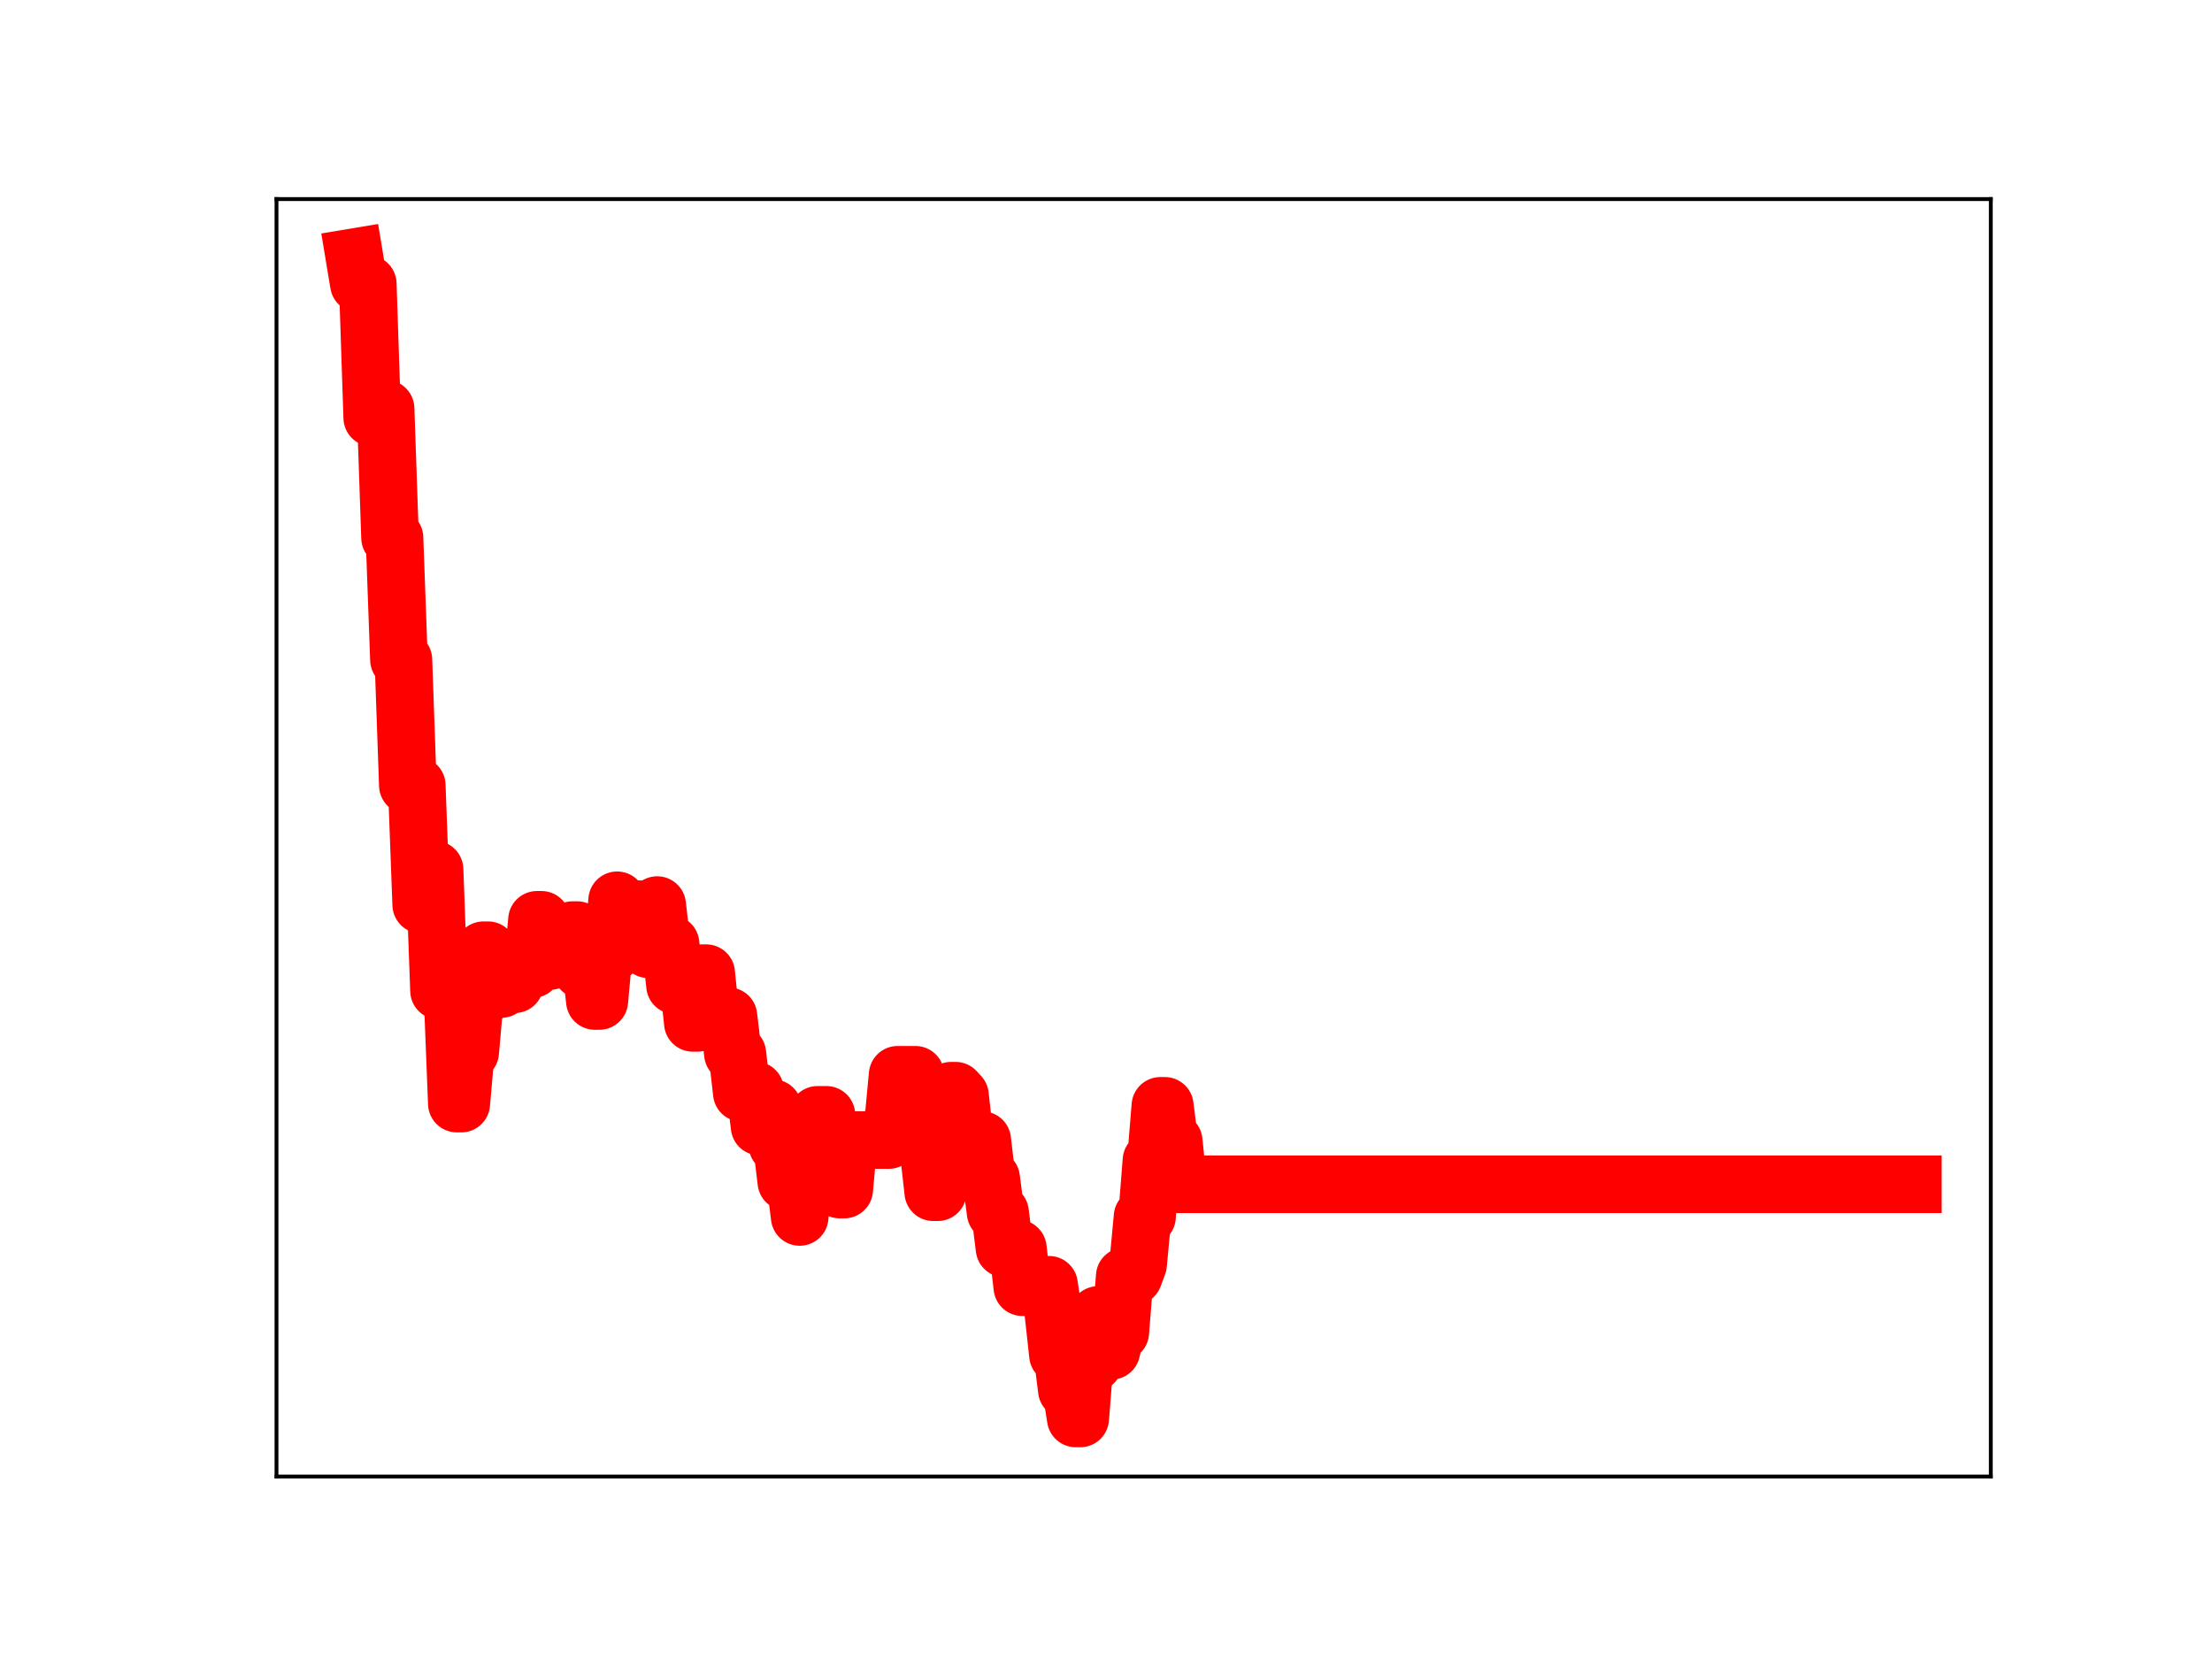 <?xml version="1.0" encoding="utf-8" standalone="no"?>
<!DOCTYPE svg PUBLIC "-//W3C//DTD SVG 1.1//EN"
  "http://www.w3.org/Graphics/SVG/1.1/DTD/svg11.dtd">
<!-- Created with matplotlib (https://matplotlib.org/) -->
<svg height="345.6pt" version="1.1" viewBox="0 0 460.8 345.6" width="460.8pt" xmlns="http://www.w3.org/2000/svg" xmlns:xlink="http://www.w3.org/1999/xlink">
 <defs>
  <style type="text/css">
*{stroke-linecap:butt;stroke-linejoin:round;}
  </style>
 </defs>
 <g id="figure_1">
  <g id="patch_1">
   <path d="M 0 345.6 
L 460.8 345.6 
L 460.8 0 
L 0 0 
z
" style="fill:#ffffff;"/>
  </g>
  <g id="axes_1">
   <g id="patch_2">
    <path d="M 57.6 307.584 
L 414.72 307.584 
L 414.72 41.472 
L 57.6 41.472 
z
" style="fill:#ffffff;"/>
   </g>
   <g id="line2d_1">
    <path clip-path="url(#p2002312b8c)" d="M 73.833 53.568 
L 74.76 59.141 
L 76.615 59.141 
L 77.543 87.018 
L 78.471 85.122 
L 80.326 85.122 
L 81.253 112.021 
L 82.181 112.021 
L 83.109 137.429 
L 84.036 137.429 
L 84.964 163.609 
L 86.819 163.609 
L 87.746 188.468 
L 88.674 188.468 
L 89.602 181.138 
L 90.529 181.138 
L 91.457 206.39 
L 94.24 206.39 
L 95.167 229.895 
L 96.095 229.895 
L 97.022 219.172 
L 97.95 219.172 
L 98.878 208.645 
L 99.805 208.645 
L 100.733 197.945 
L 101.66 197.945 
L 102.588 206.028 
L 104.443 206.028 
L 105.371 205.03 
L 107.226 205.03 
L 108.153 202.88 
L 109.081 201.887 
L 110.936 201.887 
L 111.864 191.615 
L 112.791 191.615 
L 113.719 200.181 
L 114.646 200.181 
L 115.574 197.256 
L 118.357 197.256 
L 119.284 193.756 
L 120.212 193.756 
L 121.14 202.047 
L 122.067 200.501 
L 122.995 200.501 
L 123.922 208.522 
L 124.85 208.522 
L 125.777 198.461 
L 127.633 198.461 
L 128.56 187.544 
L 129.488 195.021 
L 130.415 195.021 
L 131.343 193.056 
L 132.271 193.056 
L 133.198 189.405 
L 134.126 189.405 
L 135.053 197.749 
L 135.981 197.749 
L 136.908 188.546 
L 137.836 196.631 
L 139.691 196.631 
L 140.619 205.271 
L 141.546 204.219 
L 143.402 204.219 
L 144.329 213.083 
L 145.257 213.083 
L 146.184 202.73 
L 147.112 202.73 
L 148.039 211.805 
L 149.895 211.694 
L 151.75 211.694 
L 152.677 219.495 
L 153.605 219.495 
L 154.533 227.671 
L 155.46 227.671 
L 156.388 227.135 
L 157.315 227.135 
L 158.243 234.692 
L 159.17 234.692 
L 160.098 230.844 
L 161.026 230.844 
L 161.953 238.547 
L 162.881 238.547 
L 163.808 246.19 
L 165.664 246.19 
L 166.591 253.513 
L 167.519 242.432 
L 169.374 242.432 
L 170.302 232.245 
L 172.157 232.245 
L 173.084 239.561 
L 174.012 239.561 
L 174.939 247.807 
L 175.867 247.807 
L 176.795 237.491 
L 185.143 237.491 
L 186.07 233.666 
L 186.998 223.898 
L 190.708 223.898 
L 191.636 231.912 
L 192.564 231.912 
L 194.419 248.363 
L 195.346 248.363 
L 196.274 236.968 
L 197.201 236.968 
L 198.129 227.215 
L 199.057 227.215 
L 199.984 228.224 
L 200.912 236.649 
L 202.767 236.649 
L 203.695 237.515 
L 204.622 237.515 
L 205.55 245.478 
L 206.477 245.478 
L 207.405 252.584 
L 208.332 252.584 
L 209.26 260.07 
L 212.043 260.07 
L 212.97 268.143 
L 214.826 268.143 
L 215.753 268.353 
L 216.681 268.353 
L 217.608 267.644 
L 218.536 267.644 
L 219.463 273.789 
L 220.391 282.254 
L 221.319 282.254 
L 222.246 289.573 
L 223.174 289.573 
L 224.101 295.488 
L 225.029 295.488 
L 225.957 283.917 
L 227.812 283.917 
L 228.739 273.937 
L 229.667 273.937 
L 230.594 281.397 
L 231.522 281.397 
L 232.45 277.534 
L 233.377 277.534 
L 234.305 265.877 
L 236.16 265.877 
L 237.088 263.384 
L 238.015 253.467 
L 238.943 253.467 
L 239.87 241.738 
L 240.798 241.738 
L 241.726 230.368 
L 242.653 230.368 
L 243.581 237.73 
L 244.508 237.73 
L 245.436 246.705 
L 398.487 246.705 
L 398.487 246.705 
" style="fill:none;stroke:#ff0000;stroke-linecap:square;stroke-width:12;"/>
    <defs>
     <path d="M 0 3 
C 0.796 3 1.559 2.684 2.121 2.121 
C 2.684 1.559 3 0.796 3 0 
C 3 -0.796 2.684 -1.559 2.121 -2.121 
C 1.559 -2.684 0.796 -3 0 -3 
C -0.796 -3 -1.559 -2.684 -2.121 -2.121 
C -2.684 -1.559 -3 -0.796 -3 0 
C -3 0.796 -2.684 1.559 -2.121 2.121 
C -1.559 2.684 -0.796 3 0 3 
z
" id="m1d60250015" style="stroke:#ff0000;"/>
    </defs>
    <g clip-path="url(#p2002312b8c)">
     <use style="fill:#ff0000;stroke:#ff0000;" x="73.833" xlink:href="#m1d60250015" y="53.568"/>
     <use style="fill:#ff0000;stroke:#ff0000;" x="74.76" xlink:href="#m1d60250015" y="59.141"/>
     <use style="fill:#ff0000;stroke:#ff0000;" x="75.688" xlink:href="#m1d60250015" y="59.141"/>
     <use style="fill:#ff0000;stroke:#ff0000;" x="76.615" xlink:href="#m1d60250015" y="59.141"/>
     <use style="fill:#ff0000;stroke:#ff0000;" x="77.543" xlink:href="#m1d60250015" y="87.018"/>
     <use style="fill:#ff0000;stroke:#ff0000;" x="78.471" xlink:href="#m1d60250015" y="85.122"/>
     <use style="fill:#ff0000;stroke:#ff0000;" x="79.398" xlink:href="#m1d60250015" y="85.122"/>
     <use style="fill:#ff0000;stroke:#ff0000;" x="80.326" xlink:href="#m1d60250015" y="85.122"/>
     <use style="fill:#ff0000;stroke:#ff0000;" x="81.253" xlink:href="#m1d60250015" y="112.021"/>
     <use style="fill:#ff0000;stroke:#ff0000;" x="82.181" xlink:href="#m1d60250015" y="112.021"/>
     <use style="fill:#ff0000;stroke:#ff0000;" x="83.109" xlink:href="#m1d60250015" y="137.429"/>
     <use style="fill:#ff0000;stroke:#ff0000;" x="84.036" xlink:href="#m1d60250015" y="137.429"/>
     <use style="fill:#ff0000;stroke:#ff0000;" x="84.964" xlink:href="#m1d60250015" y="163.609"/>
     <use style="fill:#ff0000;stroke:#ff0000;" x="85.891" xlink:href="#m1d60250015" y="163.609"/>
     <use style="fill:#ff0000;stroke:#ff0000;" x="86.819" xlink:href="#m1d60250015" y="163.609"/>
     <use style="fill:#ff0000;stroke:#ff0000;" x="87.746" xlink:href="#m1d60250015" y="188.468"/>
     <use style="fill:#ff0000;stroke:#ff0000;" x="88.674" xlink:href="#m1d60250015" y="188.468"/>
     <use style="fill:#ff0000;stroke:#ff0000;" x="89.602" xlink:href="#m1d60250015" y="181.138"/>
     <use style="fill:#ff0000;stroke:#ff0000;" x="90.529" xlink:href="#m1d60250015" y="181.138"/>
     <use style="fill:#ff0000;stroke:#ff0000;" x="91.457" xlink:href="#m1d60250015" y="206.39"/>
     <use style="fill:#ff0000;stroke:#ff0000;" x="92.384" xlink:href="#m1d60250015" y="206.39"/>
     <use style="fill:#ff0000;stroke:#ff0000;" x="93.312" xlink:href="#m1d60250015" y="206.39"/>
     <use style="fill:#ff0000;stroke:#ff0000;" x="94.24" xlink:href="#m1d60250015" y="206.39"/>
     <use style="fill:#ff0000;stroke:#ff0000;" x="95.167" xlink:href="#m1d60250015" y="229.895"/>
     <use style="fill:#ff0000;stroke:#ff0000;" x="96.095" xlink:href="#m1d60250015" y="229.895"/>
     <use style="fill:#ff0000;stroke:#ff0000;" x="97.022" xlink:href="#m1d60250015" y="219.172"/>
     <use style="fill:#ff0000;stroke:#ff0000;" x="97.95" xlink:href="#m1d60250015" y="219.172"/>
     <use style="fill:#ff0000;stroke:#ff0000;" x="98.878" xlink:href="#m1d60250015" y="208.645"/>
     <use style="fill:#ff0000;stroke:#ff0000;" x="99.805" xlink:href="#m1d60250015" y="208.645"/>
     <use style="fill:#ff0000;stroke:#ff0000;" x="100.733" xlink:href="#m1d60250015" y="197.945"/>
     <use style="fill:#ff0000;stroke:#ff0000;" x="101.66" xlink:href="#m1d60250015" y="197.945"/>
     <use style="fill:#ff0000;stroke:#ff0000;" x="102.588" xlink:href="#m1d60250015" y="206.028"/>
     <use style="fill:#ff0000;stroke:#ff0000;" x="103.515" xlink:href="#m1d60250015" y="206.028"/>
     <use style="fill:#ff0000;stroke:#ff0000;" x="104.443" xlink:href="#m1d60250015" y="206.028"/>
     <use style="fill:#ff0000;stroke:#ff0000;" x="105.371" xlink:href="#m1d60250015" y="205.03"/>
     <use style="fill:#ff0000;stroke:#ff0000;" x="106.298" xlink:href="#m1d60250015" y="205.03"/>
     <use style="fill:#ff0000;stroke:#ff0000;" x="107.226" xlink:href="#m1d60250015" y="205.03"/>
     <use style="fill:#ff0000;stroke:#ff0000;" x="108.153" xlink:href="#m1d60250015" y="202.88"/>
     <use style="fill:#ff0000;stroke:#ff0000;" x="109.081" xlink:href="#m1d60250015" y="201.887"/>
     <use style="fill:#ff0000;stroke:#ff0000;" x="110.009" xlink:href="#m1d60250015" y="201.887"/>
     <use style="fill:#ff0000;stroke:#ff0000;" x="110.936" xlink:href="#m1d60250015" y="201.887"/>
     <use style="fill:#ff0000;stroke:#ff0000;" x="111.864" xlink:href="#m1d60250015" y="191.615"/>
     <use style="fill:#ff0000;stroke:#ff0000;" x="112.791" xlink:href="#m1d60250015" y="191.615"/>
     <use style="fill:#ff0000;stroke:#ff0000;" x="113.719" xlink:href="#m1d60250015" y="200.181"/>
     <use style="fill:#ff0000;stroke:#ff0000;" x="114.646" xlink:href="#m1d60250015" y="200.181"/>
     <use style="fill:#ff0000;stroke:#ff0000;" x="115.574" xlink:href="#m1d60250015" y="197.256"/>
     <use style="fill:#ff0000;stroke:#ff0000;" x="116.502" xlink:href="#m1d60250015" y="197.256"/>
     <use style="fill:#ff0000;stroke:#ff0000;" x="117.429" xlink:href="#m1d60250015" y="197.256"/>
     <use style="fill:#ff0000;stroke:#ff0000;" x="118.357" xlink:href="#m1d60250015" y="197.256"/>
     <use style="fill:#ff0000;stroke:#ff0000;" x="119.284" xlink:href="#m1d60250015" y="193.756"/>
     <use style="fill:#ff0000;stroke:#ff0000;" x="120.212" xlink:href="#m1d60250015" y="193.756"/>
     <use style="fill:#ff0000;stroke:#ff0000;" x="121.14" xlink:href="#m1d60250015" y="202.047"/>
     <use style="fill:#ff0000;stroke:#ff0000;" x="122.067" xlink:href="#m1d60250015" y="200.501"/>
     <use style="fill:#ff0000;stroke:#ff0000;" x="122.995" xlink:href="#m1d60250015" y="200.501"/>
     <use style="fill:#ff0000;stroke:#ff0000;" x="123.922" xlink:href="#m1d60250015" y="208.522"/>
     <use style="fill:#ff0000;stroke:#ff0000;" x="124.85" xlink:href="#m1d60250015" y="208.522"/>
     <use style="fill:#ff0000;stroke:#ff0000;" x="125.777" xlink:href="#m1d60250015" y="198.461"/>
     <use style="fill:#ff0000;stroke:#ff0000;" x="126.705" xlink:href="#m1d60250015" y="198.461"/>
     <use style="fill:#ff0000;stroke:#ff0000;" x="127.633" xlink:href="#m1d60250015" y="198.461"/>
     <use style="fill:#ff0000;stroke:#ff0000;" x="128.56" xlink:href="#m1d60250015" y="187.544"/>
     <use style="fill:#ff0000;stroke:#ff0000;" x="129.488" xlink:href="#m1d60250015" y="195.021"/>
     <use style="fill:#ff0000;stroke:#ff0000;" x="130.415" xlink:href="#m1d60250015" y="195.021"/>
     <use style="fill:#ff0000;stroke:#ff0000;" x="131.343" xlink:href="#m1d60250015" y="193.056"/>
     <use style="fill:#ff0000;stroke:#ff0000;" x="132.271" xlink:href="#m1d60250015" y="193.056"/>
     <use style="fill:#ff0000;stroke:#ff0000;" x="133.198" xlink:href="#m1d60250015" y="189.405"/>
     <use style="fill:#ff0000;stroke:#ff0000;" x="134.126" xlink:href="#m1d60250015" y="189.405"/>
     <use style="fill:#ff0000;stroke:#ff0000;" x="135.053" xlink:href="#m1d60250015" y="197.749"/>
     <use style="fill:#ff0000;stroke:#ff0000;" x="135.981" xlink:href="#m1d60250015" y="197.749"/>
     <use style="fill:#ff0000;stroke:#ff0000;" x="136.908" xlink:href="#m1d60250015" y="188.546"/>
     <use style="fill:#ff0000;stroke:#ff0000;" x="137.836" xlink:href="#m1d60250015" y="196.631"/>
     <use style="fill:#ff0000;stroke:#ff0000;" x="138.764" xlink:href="#m1d60250015" y="196.631"/>
     <use style="fill:#ff0000;stroke:#ff0000;" x="139.691" xlink:href="#m1d60250015" y="196.631"/>
     <use style="fill:#ff0000;stroke:#ff0000;" x="140.619" xlink:href="#m1d60250015" y="205.271"/>
     <use style="fill:#ff0000;stroke:#ff0000;" x="141.546" xlink:href="#m1d60250015" y="204.219"/>
     <use style="fill:#ff0000;stroke:#ff0000;" x="142.474" xlink:href="#m1d60250015" y="204.219"/>
     <use style="fill:#ff0000;stroke:#ff0000;" x="143.402" xlink:href="#m1d60250015" y="204.219"/>
     <use style="fill:#ff0000;stroke:#ff0000;" x="144.329" xlink:href="#m1d60250015" y="213.083"/>
     <use style="fill:#ff0000;stroke:#ff0000;" x="145.257" xlink:href="#m1d60250015" y="213.083"/>
     <use style="fill:#ff0000;stroke:#ff0000;" x="146.184" xlink:href="#m1d60250015" y="202.73"/>
     <use style="fill:#ff0000;stroke:#ff0000;" x="147.112" xlink:href="#m1d60250015" y="202.73"/>
     <use style="fill:#ff0000;stroke:#ff0000;" x="148.039" xlink:href="#m1d60250015" y="211.805"/>
     <use style="fill:#ff0000;stroke:#ff0000;" x="148.967" xlink:href="#m1d60250015" y="211.694"/>
     <use style="fill:#ff0000;stroke:#ff0000;" x="149.895" xlink:href="#m1d60250015" y="211.694"/>
     <use style="fill:#ff0000;stroke:#ff0000;" x="150.822" xlink:href="#m1d60250015" y="211.694"/>
     <use style="fill:#ff0000;stroke:#ff0000;" x="151.75" xlink:href="#m1d60250015" y="211.694"/>
     <use style="fill:#ff0000;stroke:#ff0000;" x="152.677" xlink:href="#m1d60250015" y="219.495"/>
     <use style="fill:#ff0000;stroke:#ff0000;" x="153.605" xlink:href="#m1d60250015" y="219.495"/>
     <use style="fill:#ff0000;stroke:#ff0000;" x="154.533" xlink:href="#m1d60250015" y="227.671"/>
     <use style="fill:#ff0000;stroke:#ff0000;" x="155.46" xlink:href="#m1d60250015" y="227.671"/>
     <use style="fill:#ff0000;stroke:#ff0000;" x="156.388" xlink:href="#m1d60250015" y="227.135"/>
     <use style="fill:#ff0000;stroke:#ff0000;" x="157.315" xlink:href="#m1d60250015" y="227.135"/>
     <use style="fill:#ff0000;stroke:#ff0000;" x="158.243" xlink:href="#m1d60250015" y="234.692"/>
     <use style="fill:#ff0000;stroke:#ff0000;" x="159.17" xlink:href="#m1d60250015" y="234.692"/>
     <use style="fill:#ff0000;stroke:#ff0000;" x="160.098" xlink:href="#m1d60250015" y="230.844"/>
     <use style="fill:#ff0000;stroke:#ff0000;" x="161.026" xlink:href="#m1d60250015" y="230.844"/>
     <use style="fill:#ff0000;stroke:#ff0000;" x="161.953" xlink:href="#m1d60250015" y="238.547"/>
     <use style="fill:#ff0000;stroke:#ff0000;" x="162.881" xlink:href="#m1d60250015" y="238.547"/>
     <use style="fill:#ff0000;stroke:#ff0000;" x="163.808" xlink:href="#m1d60250015" y="246.19"/>
     <use style="fill:#ff0000;stroke:#ff0000;" x="164.736" xlink:href="#m1d60250015" y="246.19"/>
     <use style="fill:#ff0000;stroke:#ff0000;" x="165.664" xlink:href="#m1d60250015" y="246.19"/>
     <use style="fill:#ff0000;stroke:#ff0000;" x="166.591" xlink:href="#m1d60250015" y="253.513"/>
     <use style="fill:#ff0000;stroke:#ff0000;" x="167.519" xlink:href="#m1d60250015" y="242.432"/>
     <use style="fill:#ff0000;stroke:#ff0000;" x="168.446" xlink:href="#m1d60250015" y="242.432"/>
     <use style="fill:#ff0000;stroke:#ff0000;" x="169.374" xlink:href="#m1d60250015" y="242.432"/>
     <use style="fill:#ff0000;stroke:#ff0000;" x="170.302" xlink:href="#m1d60250015" y="232.245"/>
     <use style="fill:#ff0000;stroke:#ff0000;" x="171.229" xlink:href="#m1d60250015" y="232.245"/>
     <use style="fill:#ff0000;stroke:#ff0000;" x="172.157" xlink:href="#m1d60250015" y="232.245"/>
     <use style="fill:#ff0000;stroke:#ff0000;" x="173.084" xlink:href="#m1d60250015" y="239.561"/>
     <use style="fill:#ff0000;stroke:#ff0000;" x="174.012" xlink:href="#m1d60250015" y="239.561"/>
     <use style="fill:#ff0000;stroke:#ff0000;" x="174.939" xlink:href="#m1d60250015" y="247.807"/>
     <use style="fill:#ff0000;stroke:#ff0000;" x="175.867" xlink:href="#m1d60250015" y="247.807"/>
     <use style="fill:#ff0000;stroke:#ff0000;" x="176.795" xlink:href="#m1d60250015" y="237.491"/>
     <use style="fill:#ff0000;stroke:#ff0000;" x="177.722" xlink:href="#m1d60250015" y="237.491"/>
     <use style="fill:#ff0000;stroke:#ff0000;" x="178.65" xlink:href="#m1d60250015" y="237.491"/>
     <use style="fill:#ff0000;stroke:#ff0000;" x="179.577" xlink:href="#m1d60250015" y="237.491"/>
     <use style="fill:#ff0000;stroke:#ff0000;" x="180.505" xlink:href="#m1d60250015" y="237.491"/>
     <use style="fill:#ff0000;stroke:#ff0000;" x="181.433" xlink:href="#m1d60250015" y="237.491"/>
     <use style="fill:#ff0000;stroke:#ff0000;" x="182.36" xlink:href="#m1d60250015" y="237.491"/>
     <use style="fill:#ff0000;stroke:#ff0000;" x="183.288" xlink:href="#m1d60250015" y="237.491"/>
     <use style="fill:#ff0000;stroke:#ff0000;" x="184.215" xlink:href="#m1d60250015" y="237.491"/>
     <use style="fill:#ff0000;stroke:#ff0000;" x="185.143" xlink:href="#m1d60250015" y="237.491"/>
     <use style="fill:#ff0000;stroke:#ff0000;" x="186.07" xlink:href="#m1d60250015" y="233.666"/>
     <use style="fill:#ff0000;stroke:#ff0000;" x="186.998" xlink:href="#m1d60250015" y="223.898"/>
     <use style="fill:#ff0000;stroke:#ff0000;" x="187.926" xlink:href="#m1d60250015" y="223.898"/>
     <use style="fill:#ff0000;stroke:#ff0000;" x="188.853" xlink:href="#m1d60250015" y="223.898"/>
     <use style="fill:#ff0000;stroke:#ff0000;" x="189.781" xlink:href="#m1d60250015" y="223.898"/>
     <use style="fill:#ff0000;stroke:#ff0000;" x="190.708" xlink:href="#m1d60250015" y="223.898"/>
     <use style="fill:#ff0000;stroke:#ff0000;" x="191.636" xlink:href="#m1d60250015" y="231.912"/>
     <use style="fill:#ff0000;stroke:#ff0000;" x="192.564" xlink:href="#m1d60250015" y="231.912"/>
     <use style="fill:#ff0000;stroke:#ff0000;" x="193.491" xlink:href="#m1d60250015" y="240.023"/>
     <use style="fill:#ff0000;stroke:#ff0000;" x="194.419" xlink:href="#m1d60250015" y="248.363"/>
     <use style="fill:#ff0000;stroke:#ff0000;" x="195.346" xlink:href="#m1d60250015" y="248.363"/>
     <use style="fill:#ff0000;stroke:#ff0000;" x="196.274" xlink:href="#m1d60250015" y="236.968"/>
     <use style="fill:#ff0000;stroke:#ff0000;" x="197.201" xlink:href="#m1d60250015" y="236.968"/>
     <use style="fill:#ff0000;stroke:#ff0000;" x="198.129" xlink:href="#m1d60250015" y="227.215"/>
     <use style="fill:#ff0000;stroke:#ff0000;" x="199.057" xlink:href="#m1d60250015" y="227.215"/>
     <use style="fill:#ff0000;stroke:#ff0000;" x="199.984" xlink:href="#m1d60250015" y="228.224"/>
     <use style="fill:#ff0000;stroke:#ff0000;" x="200.912" xlink:href="#m1d60250015" y="236.649"/>
     <use style="fill:#ff0000;stroke:#ff0000;" x="201.839" xlink:href="#m1d60250015" y="236.649"/>
     <use style="fill:#ff0000;stroke:#ff0000;" x="202.767" xlink:href="#m1d60250015" y="236.649"/>
     <use style="fill:#ff0000;stroke:#ff0000;" x="203.695" xlink:href="#m1d60250015" y="237.515"/>
     <use style="fill:#ff0000;stroke:#ff0000;" x="204.622" xlink:href="#m1d60250015" y="237.515"/>
     <use style="fill:#ff0000;stroke:#ff0000;" x="205.55" xlink:href="#m1d60250015" y="245.478"/>
     <use style="fill:#ff0000;stroke:#ff0000;" x="206.477" xlink:href="#m1d60250015" y="245.478"/>
     <use style="fill:#ff0000;stroke:#ff0000;" x="207.405" xlink:href="#m1d60250015" y="252.584"/>
     <use style="fill:#ff0000;stroke:#ff0000;" x="208.332" xlink:href="#m1d60250015" y="252.584"/>
     <use style="fill:#ff0000;stroke:#ff0000;" x="209.26" xlink:href="#m1d60250015" y="260.07"/>
     <use style="fill:#ff0000;stroke:#ff0000;" x="210.188" xlink:href="#m1d60250015" y="260.07"/>
     <use style="fill:#ff0000;stroke:#ff0000;" x="211.115" xlink:href="#m1d60250015" y="260.07"/>
     <use style="fill:#ff0000;stroke:#ff0000;" x="212.043" xlink:href="#m1d60250015" y="260.07"/>
     <use style="fill:#ff0000;stroke:#ff0000;" x="212.97" xlink:href="#m1d60250015" y="268.143"/>
     <use style="fill:#ff0000;stroke:#ff0000;" x="213.898" xlink:href="#m1d60250015" y="268.143"/>
     <use style="fill:#ff0000;stroke:#ff0000;" x="214.826" xlink:href="#m1d60250015" y="268.143"/>
     <use style="fill:#ff0000;stroke:#ff0000;" x="215.753" xlink:href="#m1d60250015" y="268.353"/>
     <use style="fill:#ff0000;stroke:#ff0000;" x="216.681" xlink:href="#m1d60250015" y="268.353"/>
     <use style="fill:#ff0000;stroke:#ff0000;" x="217.608" xlink:href="#m1d60250015" y="267.644"/>
     <use style="fill:#ff0000;stroke:#ff0000;" x="218.536" xlink:href="#m1d60250015" y="267.644"/>
     <use style="fill:#ff0000;stroke:#ff0000;" x="219.463" xlink:href="#m1d60250015" y="273.789"/>
     <use style="fill:#ff0000;stroke:#ff0000;" x="220.391" xlink:href="#m1d60250015" y="282.254"/>
     <use style="fill:#ff0000;stroke:#ff0000;" x="221.319" xlink:href="#m1d60250015" y="282.254"/>
     <use style="fill:#ff0000;stroke:#ff0000;" x="222.246" xlink:href="#m1d60250015" y="289.573"/>
     <use style="fill:#ff0000;stroke:#ff0000;" x="223.174" xlink:href="#m1d60250015" y="289.573"/>
     <use style="fill:#ff0000;stroke:#ff0000;" x="224.101" xlink:href="#m1d60250015" y="295.488"/>
     <use style="fill:#ff0000;stroke:#ff0000;" x="225.029" xlink:href="#m1d60250015" y="295.488"/>
     <use style="fill:#ff0000;stroke:#ff0000;" x="225.957" xlink:href="#m1d60250015" y="283.917"/>
     <use style="fill:#ff0000;stroke:#ff0000;" x="226.884" xlink:href="#m1d60250015" y="283.917"/>
     <use style="fill:#ff0000;stroke:#ff0000;" x="227.812" xlink:href="#m1d60250015" y="283.917"/>
     <use style="fill:#ff0000;stroke:#ff0000;" x="228.739" xlink:href="#m1d60250015" y="273.937"/>
     <use style="fill:#ff0000;stroke:#ff0000;" x="229.667" xlink:href="#m1d60250015" y="273.937"/>
     <use style="fill:#ff0000;stroke:#ff0000;" x="230.594" xlink:href="#m1d60250015" y="281.397"/>
     <use style="fill:#ff0000;stroke:#ff0000;" x="231.522" xlink:href="#m1d60250015" y="281.397"/>
     <use style="fill:#ff0000;stroke:#ff0000;" x="232.45" xlink:href="#m1d60250015" y="277.534"/>
     <use style="fill:#ff0000;stroke:#ff0000;" x="233.377" xlink:href="#m1d60250015" y="277.534"/>
     <use style="fill:#ff0000;stroke:#ff0000;" x="234.305" xlink:href="#m1d60250015" y="265.877"/>
     <use style="fill:#ff0000;stroke:#ff0000;" x="235.232" xlink:href="#m1d60250015" y="265.877"/>
     <use style="fill:#ff0000;stroke:#ff0000;" x="236.16" xlink:href="#m1d60250015" y="265.877"/>
     <use style="fill:#ff0000;stroke:#ff0000;" x="237.088" xlink:href="#m1d60250015" y="263.384"/>
     <use style="fill:#ff0000;stroke:#ff0000;" x="238.015" xlink:href="#m1d60250015" y="253.467"/>
     <use style="fill:#ff0000;stroke:#ff0000;" x="238.943" xlink:href="#m1d60250015" y="253.467"/>
     <use style="fill:#ff0000;stroke:#ff0000;" x="239.87" xlink:href="#m1d60250015" y="241.738"/>
     <use style="fill:#ff0000;stroke:#ff0000;" x="240.798" xlink:href="#m1d60250015" y="241.738"/>
     <use style="fill:#ff0000;stroke:#ff0000;" x="241.726" xlink:href="#m1d60250015" y="230.368"/>
     <use style="fill:#ff0000;stroke:#ff0000;" x="242.653" xlink:href="#m1d60250015" y="230.368"/>
     <use style="fill:#ff0000;stroke:#ff0000;" x="243.581" xlink:href="#m1d60250015" y="237.73"/>
     <use style="fill:#ff0000;stroke:#ff0000;" x="244.508" xlink:href="#m1d60250015" y="237.73"/>
     <use style="fill:#ff0000;stroke:#ff0000;" x="245.436" xlink:href="#m1d60250015" y="246.705"/>
     <use style="fill:#ff0000;stroke:#ff0000;" x="246.363" xlink:href="#m1d60250015" y="246.705"/>
     <use style="fill:#ff0000;stroke:#ff0000;" x="247.291" xlink:href="#m1d60250015" y="246.705"/>
     <use style="fill:#ff0000;stroke:#ff0000;" x="248.219" xlink:href="#m1d60250015" y="246.705"/>
     <use style="fill:#ff0000;stroke:#ff0000;" x="249.146" xlink:href="#m1d60250015" y="246.705"/>
     <use style="fill:#ff0000;stroke:#ff0000;" x="250.074" xlink:href="#m1d60250015" y="246.705"/>
     <use style="fill:#ff0000;stroke:#ff0000;" x="251.001" xlink:href="#m1d60250015" y="246.705"/>
     <use style="fill:#ff0000;stroke:#ff0000;" x="251.929" xlink:href="#m1d60250015" y="246.705"/>
     <use style="fill:#ff0000;stroke:#ff0000;" x="252.857" xlink:href="#m1d60250015" y="246.705"/>
     <use style="fill:#ff0000;stroke:#ff0000;" x="253.784" xlink:href="#m1d60250015" y="246.705"/>
     <use style="fill:#ff0000;stroke:#ff0000;" x="254.712" xlink:href="#m1d60250015" y="246.705"/>
     <use style="fill:#ff0000;stroke:#ff0000;" x="255.639" xlink:href="#m1d60250015" y="246.705"/>
     <use style="fill:#ff0000;stroke:#ff0000;" x="256.567" xlink:href="#m1d60250015" y="246.705"/>
     <use style="fill:#ff0000;stroke:#ff0000;" x="257.494" xlink:href="#m1d60250015" y="246.705"/>
     <use style="fill:#ff0000;stroke:#ff0000;" x="258.422" xlink:href="#m1d60250015" y="246.705"/>
     <use style="fill:#ff0000;stroke:#ff0000;" x="259.35" xlink:href="#m1d60250015" y="246.705"/>
     <use style="fill:#ff0000;stroke:#ff0000;" x="260.277" xlink:href="#m1d60250015" y="246.705"/>
     <use style="fill:#ff0000;stroke:#ff0000;" x="261.205" xlink:href="#m1d60250015" y="246.705"/>
     <use style="fill:#ff0000;stroke:#ff0000;" x="262.132" xlink:href="#m1d60250015" y="246.705"/>
     <use style="fill:#ff0000;stroke:#ff0000;" x="263.06" xlink:href="#m1d60250015" y="246.705"/>
     <use style="fill:#ff0000;stroke:#ff0000;" x="263.988" xlink:href="#m1d60250015" y="246.705"/>
     <use style="fill:#ff0000;stroke:#ff0000;" x="264.915" xlink:href="#m1d60250015" y="246.705"/>
     <use style="fill:#ff0000;stroke:#ff0000;" x="265.843" xlink:href="#m1d60250015" y="246.705"/>
     <use style="fill:#ff0000;stroke:#ff0000;" x="266.77" xlink:href="#m1d60250015" y="246.705"/>
     <use style="fill:#ff0000;stroke:#ff0000;" x="267.698" xlink:href="#m1d60250015" y="246.705"/>
     <use style="fill:#ff0000;stroke:#ff0000;" x="268.625" xlink:href="#m1d60250015" y="246.705"/>
     <use style="fill:#ff0000;stroke:#ff0000;" x="269.553" xlink:href="#m1d60250015" y="246.705"/>
     <use style="fill:#ff0000;stroke:#ff0000;" x="270.481" xlink:href="#m1d60250015" y="246.705"/>
     <use style="fill:#ff0000;stroke:#ff0000;" x="271.408" xlink:href="#m1d60250015" y="246.705"/>
     <use style="fill:#ff0000;stroke:#ff0000;" x="272.336" xlink:href="#m1d60250015" y="246.705"/>
     <use style="fill:#ff0000;stroke:#ff0000;" x="273.263" xlink:href="#m1d60250015" y="246.705"/>
     <use style="fill:#ff0000;stroke:#ff0000;" x="274.191" xlink:href="#m1d60250015" y="246.705"/>
     <use style="fill:#ff0000;stroke:#ff0000;" x="275.119" xlink:href="#m1d60250015" y="246.705"/>
     <use style="fill:#ff0000;stroke:#ff0000;" x="276.046" xlink:href="#m1d60250015" y="246.705"/>
     <use style="fill:#ff0000;stroke:#ff0000;" x="276.974" xlink:href="#m1d60250015" y="246.705"/>
     <use style="fill:#ff0000;stroke:#ff0000;" x="277.901" xlink:href="#m1d60250015" y="246.705"/>
     <use style="fill:#ff0000;stroke:#ff0000;" x="278.829" xlink:href="#m1d60250015" y="246.705"/>
     <use style="fill:#ff0000;stroke:#ff0000;" x="279.756" xlink:href="#m1d60250015" y="246.705"/>
     <use style="fill:#ff0000;stroke:#ff0000;" x="280.684" xlink:href="#m1d60250015" y="246.705"/>
     <use style="fill:#ff0000;stroke:#ff0000;" x="281.612" xlink:href="#m1d60250015" y="246.705"/>
     <use style="fill:#ff0000;stroke:#ff0000;" x="282.539" xlink:href="#m1d60250015" y="246.705"/>
     <use style="fill:#ff0000;stroke:#ff0000;" x="283.467" xlink:href="#m1d60250015" y="246.705"/>
     <use style="fill:#ff0000;stroke:#ff0000;" x="284.394" xlink:href="#m1d60250015" y="246.705"/>
     <use style="fill:#ff0000;stroke:#ff0000;" x="285.322" xlink:href="#m1d60250015" y="246.705"/>
     <use style="fill:#ff0000;stroke:#ff0000;" x="286.25" xlink:href="#m1d60250015" y="246.705"/>
     <use style="fill:#ff0000;stroke:#ff0000;" x="287.177" xlink:href="#m1d60250015" y="246.705"/>
     <use style="fill:#ff0000;stroke:#ff0000;" x="288.105" xlink:href="#m1d60250015" y="246.705"/>
     <use style="fill:#ff0000;stroke:#ff0000;" x="289.032" xlink:href="#m1d60250015" y="246.705"/>
     <use style="fill:#ff0000;stroke:#ff0000;" x="289.96" xlink:href="#m1d60250015" y="246.705"/>
     <use style="fill:#ff0000;stroke:#ff0000;" x="290.887" xlink:href="#m1d60250015" y="246.705"/>
     <use style="fill:#ff0000;stroke:#ff0000;" x="291.815" xlink:href="#m1d60250015" y="246.705"/>
     <use style="fill:#ff0000;stroke:#ff0000;" x="292.743" xlink:href="#m1d60250015" y="246.705"/>
     <use style="fill:#ff0000;stroke:#ff0000;" x="293.67" xlink:href="#m1d60250015" y="246.705"/>
     <use style="fill:#ff0000;stroke:#ff0000;" x="294.598" xlink:href="#m1d60250015" y="246.705"/>
     <use style="fill:#ff0000;stroke:#ff0000;" x="295.525" xlink:href="#m1d60250015" y="246.705"/>
     <use style="fill:#ff0000;stroke:#ff0000;" x="296.453" xlink:href="#m1d60250015" y="246.705"/>
     <use style="fill:#ff0000;stroke:#ff0000;" x="297.381" xlink:href="#m1d60250015" y="246.705"/>
     <use style="fill:#ff0000;stroke:#ff0000;" x="298.308" xlink:href="#m1d60250015" y="246.705"/>
     <use style="fill:#ff0000;stroke:#ff0000;" x="299.236" xlink:href="#m1d60250015" y="246.705"/>
     <use style="fill:#ff0000;stroke:#ff0000;" x="300.163" xlink:href="#m1d60250015" y="246.705"/>
     <use style="fill:#ff0000;stroke:#ff0000;" x="301.091" xlink:href="#m1d60250015" y="246.705"/>
     <use style="fill:#ff0000;stroke:#ff0000;" x="302.018" xlink:href="#m1d60250015" y="246.705"/>
     <use style="fill:#ff0000;stroke:#ff0000;" x="302.946" xlink:href="#m1d60250015" y="246.705"/>
     <use style="fill:#ff0000;stroke:#ff0000;" x="303.874" xlink:href="#m1d60250015" y="246.705"/>
     <use style="fill:#ff0000;stroke:#ff0000;" x="304.801" xlink:href="#m1d60250015" y="246.705"/>
     <use style="fill:#ff0000;stroke:#ff0000;" x="305.729" xlink:href="#m1d60250015" y="246.705"/>
     <use style="fill:#ff0000;stroke:#ff0000;" x="306.656" xlink:href="#m1d60250015" y="246.705"/>
     <use style="fill:#ff0000;stroke:#ff0000;" x="307.584" xlink:href="#m1d60250015" y="246.705"/>
     <use style="fill:#ff0000;stroke:#ff0000;" x="308.512" xlink:href="#m1d60250015" y="246.705"/>
     <use style="fill:#ff0000;stroke:#ff0000;" x="309.439" xlink:href="#m1d60250015" y="246.705"/>
     <use style="fill:#ff0000;stroke:#ff0000;" x="310.367" xlink:href="#m1d60250015" y="246.705"/>
     <use style="fill:#ff0000;stroke:#ff0000;" x="311.294" xlink:href="#m1d60250015" y="246.705"/>
     <use style="fill:#ff0000;stroke:#ff0000;" x="312.222" xlink:href="#m1d60250015" y="246.705"/>
     <use style="fill:#ff0000;stroke:#ff0000;" x="313.15" xlink:href="#m1d60250015" y="246.705"/>
     <use style="fill:#ff0000;stroke:#ff0000;" x="314.077" xlink:href="#m1d60250015" y="246.705"/>
     <use style="fill:#ff0000;stroke:#ff0000;" x="315.005" xlink:href="#m1d60250015" y="246.705"/>
     <use style="fill:#ff0000;stroke:#ff0000;" x="315.932" xlink:href="#m1d60250015" y="246.705"/>
     <use style="fill:#ff0000;stroke:#ff0000;" x="316.86" xlink:href="#m1d60250015" y="246.705"/>
     <use style="fill:#ff0000;stroke:#ff0000;" x="317.787" xlink:href="#m1d60250015" y="246.705"/>
     <use style="fill:#ff0000;stroke:#ff0000;" x="318.715" xlink:href="#m1d60250015" y="246.705"/>
     <use style="fill:#ff0000;stroke:#ff0000;" x="319.643" xlink:href="#m1d60250015" y="246.705"/>
     <use style="fill:#ff0000;stroke:#ff0000;" x="320.57" xlink:href="#m1d60250015" y="246.705"/>
     <use style="fill:#ff0000;stroke:#ff0000;" x="321.498" xlink:href="#m1d60250015" y="246.705"/>
     <use style="fill:#ff0000;stroke:#ff0000;" x="322.425" xlink:href="#m1d60250015" y="246.705"/>
     <use style="fill:#ff0000;stroke:#ff0000;" x="323.353" xlink:href="#m1d60250015" y="246.705"/>
     <use style="fill:#ff0000;stroke:#ff0000;" x="324.281" xlink:href="#m1d60250015" y="246.705"/>
     <use style="fill:#ff0000;stroke:#ff0000;" x="325.208" xlink:href="#m1d60250015" y="246.705"/>
     <use style="fill:#ff0000;stroke:#ff0000;" x="326.136" xlink:href="#m1d60250015" y="246.705"/>
     <use style="fill:#ff0000;stroke:#ff0000;" x="327.063" xlink:href="#m1d60250015" y="246.705"/>
     <use style="fill:#ff0000;stroke:#ff0000;" x="327.991" xlink:href="#m1d60250015" y="246.705"/>
     <use style="fill:#ff0000;stroke:#ff0000;" x="328.918" xlink:href="#m1d60250015" y="246.705"/>
     <use style="fill:#ff0000;stroke:#ff0000;" x="329.846" xlink:href="#m1d60250015" y="246.705"/>
     <use style="fill:#ff0000;stroke:#ff0000;" x="330.774" xlink:href="#m1d60250015" y="246.705"/>
     <use style="fill:#ff0000;stroke:#ff0000;" x="331.701" xlink:href="#m1d60250015" y="246.705"/>
     <use style="fill:#ff0000;stroke:#ff0000;" x="332.629" xlink:href="#m1d60250015" y="246.705"/>
     <use style="fill:#ff0000;stroke:#ff0000;" x="333.556" xlink:href="#m1d60250015" y="246.705"/>
     <use style="fill:#ff0000;stroke:#ff0000;" x="334.484" xlink:href="#m1d60250015" y="246.705"/>
     <use style="fill:#ff0000;stroke:#ff0000;" x="335.412" xlink:href="#m1d60250015" y="246.705"/>
     <use style="fill:#ff0000;stroke:#ff0000;" x="336.339" xlink:href="#m1d60250015" y="246.705"/>
     <use style="fill:#ff0000;stroke:#ff0000;" x="337.267" xlink:href="#m1d60250015" y="246.705"/>
     <use style="fill:#ff0000;stroke:#ff0000;" x="338.194" xlink:href="#m1d60250015" y="246.705"/>
     <use style="fill:#ff0000;stroke:#ff0000;" x="339.122" xlink:href="#m1d60250015" y="246.705"/>
     <use style="fill:#ff0000;stroke:#ff0000;" x="340.049" xlink:href="#m1d60250015" y="246.705"/>
     <use style="fill:#ff0000;stroke:#ff0000;" x="340.977" xlink:href="#m1d60250015" y="246.705"/>
     <use style="fill:#ff0000;stroke:#ff0000;" x="341.905" xlink:href="#m1d60250015" y="246.705"/>
     <use style="fill:#ff0000;stroke:#ff0000;" x="342.832" xlink:href="#m1d60250015" y="246.705"/>
     <use style="fill:#ff0000;stroke:#ff0000;" x="343.76" xlink:href="#m1d60250015" y="246.705"/>
     <use style="fill:#ff0000;stroke:#ff0000;" x="344.687" xlink:href="#m1d60250015" y="246.705"/>
     <use style="fill:#ff0000;stroke:#ff0000;" x="345.615" xlink:href="#m1d60250015" y="246.705"/>
     <use style="fill:#ff0000;stroke:#ff0000;" x="346.543" xlink:href="#m1d60250015" y="246.705"/>
     <use style="fill:#ff0000;stroke:#ff0000;" x="347.47" xlink:href="#m1d60250015" y="246.705"/>
     <use style="fill:#ff0000;stroke:#ff0000;" x="348.398" xlink:href="#m1d60250015" y="246.705"/>
     <use style="fill:#ff0000;stroke:#ff0000;" x="349.325" xlink:href="#m1d60250015" y="246.705"/>
     <use style="fill:#ff0000;stroke:#ff0000;" x="350.253" xlink:href="#m1d60250015" y="246.705"/>
     <use style="fill:#ff0000;stroke:#ff0000;" x="351.18" xlink:href="#m1d60250015" y="246.705"/>
     <use style="fill:#ff0000;stroke:#ff0000;" x="352.108" xlink:href="#m1d60250015" y="246.705"/>
     <use style="fill:#ff0000;stroke:#ff0000;" x="353.036" xlink:href="#m1d60250015" y="246.705"/>
     <use style="fill:#ff0000;stroke:#ff0000;" x="353.963" xlink:href="#m1d60250015" y="246.705"/>
     <use style="fill:#ff0000;stroke:#ff0000;" x="354.891" xlink:href="#m1d60250015" y="246.705"/>
     <use style="fill:#ff0000;stroke:#ff0000;" x="355.818" xlink:href="#m1d60250015" y="246.705"/>
     <use style="fill:#ff0000;stroke:#ff0000;" x="356.746" xlink:href="#m1d60250015" y="246.705"/>
     <use style="fill:#ff0000;stroke:#ff0000;" x="357.674" xlink:href="#m1d60250015" y="246.705"/>
     <use style="fill:#ff0000;stroke:#ff0000;" x="358.601" xlink:href="#m1d60250015" y="246.705"/>
     <use style="fill:#ff0000;stroke:#ff0000;" x="359.529" xlink:href="#m1d60250015" y="246.705"/>
     <use style="fill:#ff0000;stroke:#ff0000;" x="360.456" xlink:href="#m1d60250015" y="246.705"/>
     <use style="fill:#ff0000;stroke:#ff0000;" x="361.384" xlink:href="#m1d60250015" y="246.705"/>
     <use style="fill:#ff0000;stroke:#ff0000;" x="362.311" xlink:href="#m1d60250015" y="246.705"/>
     <use style="fill:#ff0000;stroke:#ff0000;" x="363.239" xlink:href="#m1d60250015" y="246.705"/>
     <use style="fill:#ff0000;stroke:#ff0000;" x="364.167" xlink:href="#m1d60250015" y="246.705"/>
     <use style="fill:#ff0000;stroke:#ff0000;" x="365.094" xlink:href="#m1d60250015" y="246.705"/>
     <use style="fill:#ff0000;stroke:#ff0000;" x="366.022" xlink:href="#m1d60250015" y="246.705"/>
     <use style="fill:#ff0000;stroke:#ff0000;" x="366.949" xlink:href="#m1d60250015" y="246.705"/>
     <use style="fill:#ff0000;stroke:#ff0000;" x="367.877" xlink:href="#m1d60250015" y="246.705"/>
     <use style="fill:#ff0000;stroke:#ff0000;" x="368.805" xlink:href="#m1d60250015" y="246.705"/>
     <use style="fill:#ff0000;stroke:#ff0000;" x="369.732" xlink:href="#m1d60250015" y="246.705"/>
     <use style="fill:#ff0000;stroke:#ff0000;" x="370.66" xlink:href="#m1d60250015" y="246.705"/>
     <use style="fill:#ff0000;stroke:#ff0000;" x="371.587" xlink:href="#m1d60250015" y="246.705"/>
     <use style="fill:#ff0000;stroke:#ff0000;" x="372.515" xlink:href="#m1d60250015" y="246.705"/>
     <use style="fill:#ff0000;stroke:#ff0000;" x="373.442" xlink:href="#m1d60250015" y="246.705"/>
     <use style="fill:#ff0000;stroke:#ff0000;" x="374.37" xlink:href="#m1d60250015" y="246.705"/>
     <use style="fill:#ff0000;stroke:#ff0000;" x="375.298" xlink:href="#m1d60250015" y="246.705"/>
     <use style="fill:#ff0000;stroke:#ff0000;" x="376.225" xlink:href="#m1d60250015" y="246.705"/>
     <use style="fill:#ff0000;stroke:#ff0000;" x="377.153" xlink:href="#m1d60250015" y="246.705"/>
     <use style="fill:#ff0000;stroke:#ff0000;" x="378.08" xlink:href="#m1d60250015" y="246.705"/>
     <use style="fill:#ff0000;stroke:#ff0000;" x="379.008" xlink:href="#m1d60250015" y="246.705"/>
     <use style="fill:#ff0000;stroke:#ff0000;" x="379.936" xlink:href="#m1d60250015" y="246.705"/>
     <use style="fill:#ff0000;stroke:#ff0000;" x="380.863" xlink:href="#m1d60250015" y="246.705"/>
     <use style="fill:#ff0000;stroke:#ff0000;" x="381.791" xlink:href="#m1d60250015" y="246.705"/>
     <use style="fill:#ff0000;stroke:#ff0000;" x="382.718" xlink:href="#m1d60250015" y="246.705"/>
     <use style="fill:#ff0000;stroke:#ff0000;" x="383.646" xlink:href="#m1d60250015" y="246.705"/>
     <use style="fill:#ff0000;stroke:#ff0000;" x="384.574" xlink:href="#m1d60250015" y="246.705"/>
     <use style="fill:#ff0000;stroke:#ff0000;" x="385.501" xlink:href="#m1d60250015" y="246.705"/>
     <use style="fill:#ff0000;stroke:#ff0000;" x="386.429" xlink:href="#m1d60250015" y="246.705"/>
     <use style="fill:#ff0000;stroke:#ff0000;" x="387.356" xlink:href="#m1d60250015" y="246.705"/>
     <use style="fill:#ff0000;stroke:#ff0000;" x="388.284" xlink:href="#m1d60250015" y="246.705"/>
     <use style="fill:#ff0000;stroke:#ff0000;" x="389.211" xlink:href="#m1d60250015" y="246.705"/>
     <use style="fill:#ff0000;stroke:#ff0000;" x="390.139" xlink:href="#m1d60250015" y="246.705"/>
     <use style="fill:#ff0000;stroke:#ff0000;" x="391.067" xlink:href="#m1d60250015" y="246.705"/>
     <use style="fill:#ff0000;stroke:#ff0000;" x="391.994" xlink:href="#m1d60250015" y="246.705"/>
     <use style="fill:#ff0000;stroke:#ff0000;" x="392.922" xlink:href="#m1d60250015" y="246.705"/>
     <use style="fill:#ff0000;stroke:#ff0000;" x="393.849" xlink:href="#m1d60250015" y="246.705"/>
     <use style="fill:#ff0000;stroke:#ff0000;" x="394.777" xlink:href="#m1d60250015" y="246.705"/>
     <use style="fill:#ff0000;stroke:#ff0000;" x="395.705" xlink:href="#m1d60250015" y="246.705"/>
     <use style="fill:#ff0000;stroke:#ff0000;" x="396.632" xlink:href="#m1d60250015" y="246.705"/>
     <use style="fill:#ff0000;stroke:#ff0000;" x="397.56" xlink:href="#m1d60250015" y="246.705"/>
     <use style="fill:#ff0000;stroke:#ff0000;" x="398.487" xlink:href="#m1d60250015" y="246.705"/>
    </g>
   </g>
   <g id="patch_3">
    <path d="M 57.6 307.584 
L 57.6 41.472 
" style="fill:none;stroke:#000000;stroke-linecap:square;stroke-linejoin:miter;stroke-width:0.8;"/>
   </g>
   <g id="patch_4">
    <path d="M 414.72 307.584 
L 414.72 41.472 
" style="fill:none;stroke:#000000;stroke-linecap:square;stroke-linejoin:miter;stroke-width:0.8;"/>
   </g>
   <g id="patch_5">
    <path d="M 57.6 307.584 
L 414.72 307.584 
" style="fill:none;stroke:#000000;stroke-linecap:square;stroke-linejoin:miter;stroke-width:0.8;"/>
   </g>
   <g id="patch_6">
    <path d="M 57.6 41.472 
L 414.72 41.472 
" style="fill:none;stroke:#000000;stroke-linecap:square;stroke-linejoin:miter;stroke-width:0.8;"/>
   </g>
  </g>
 </g>
 <defs>
  <clipPath id="p2002312b8c">
   <rect height="266.112" width="357.12" x="57.6" y="41.472"/>
  </clipPath>
 </defs>
</svg>
